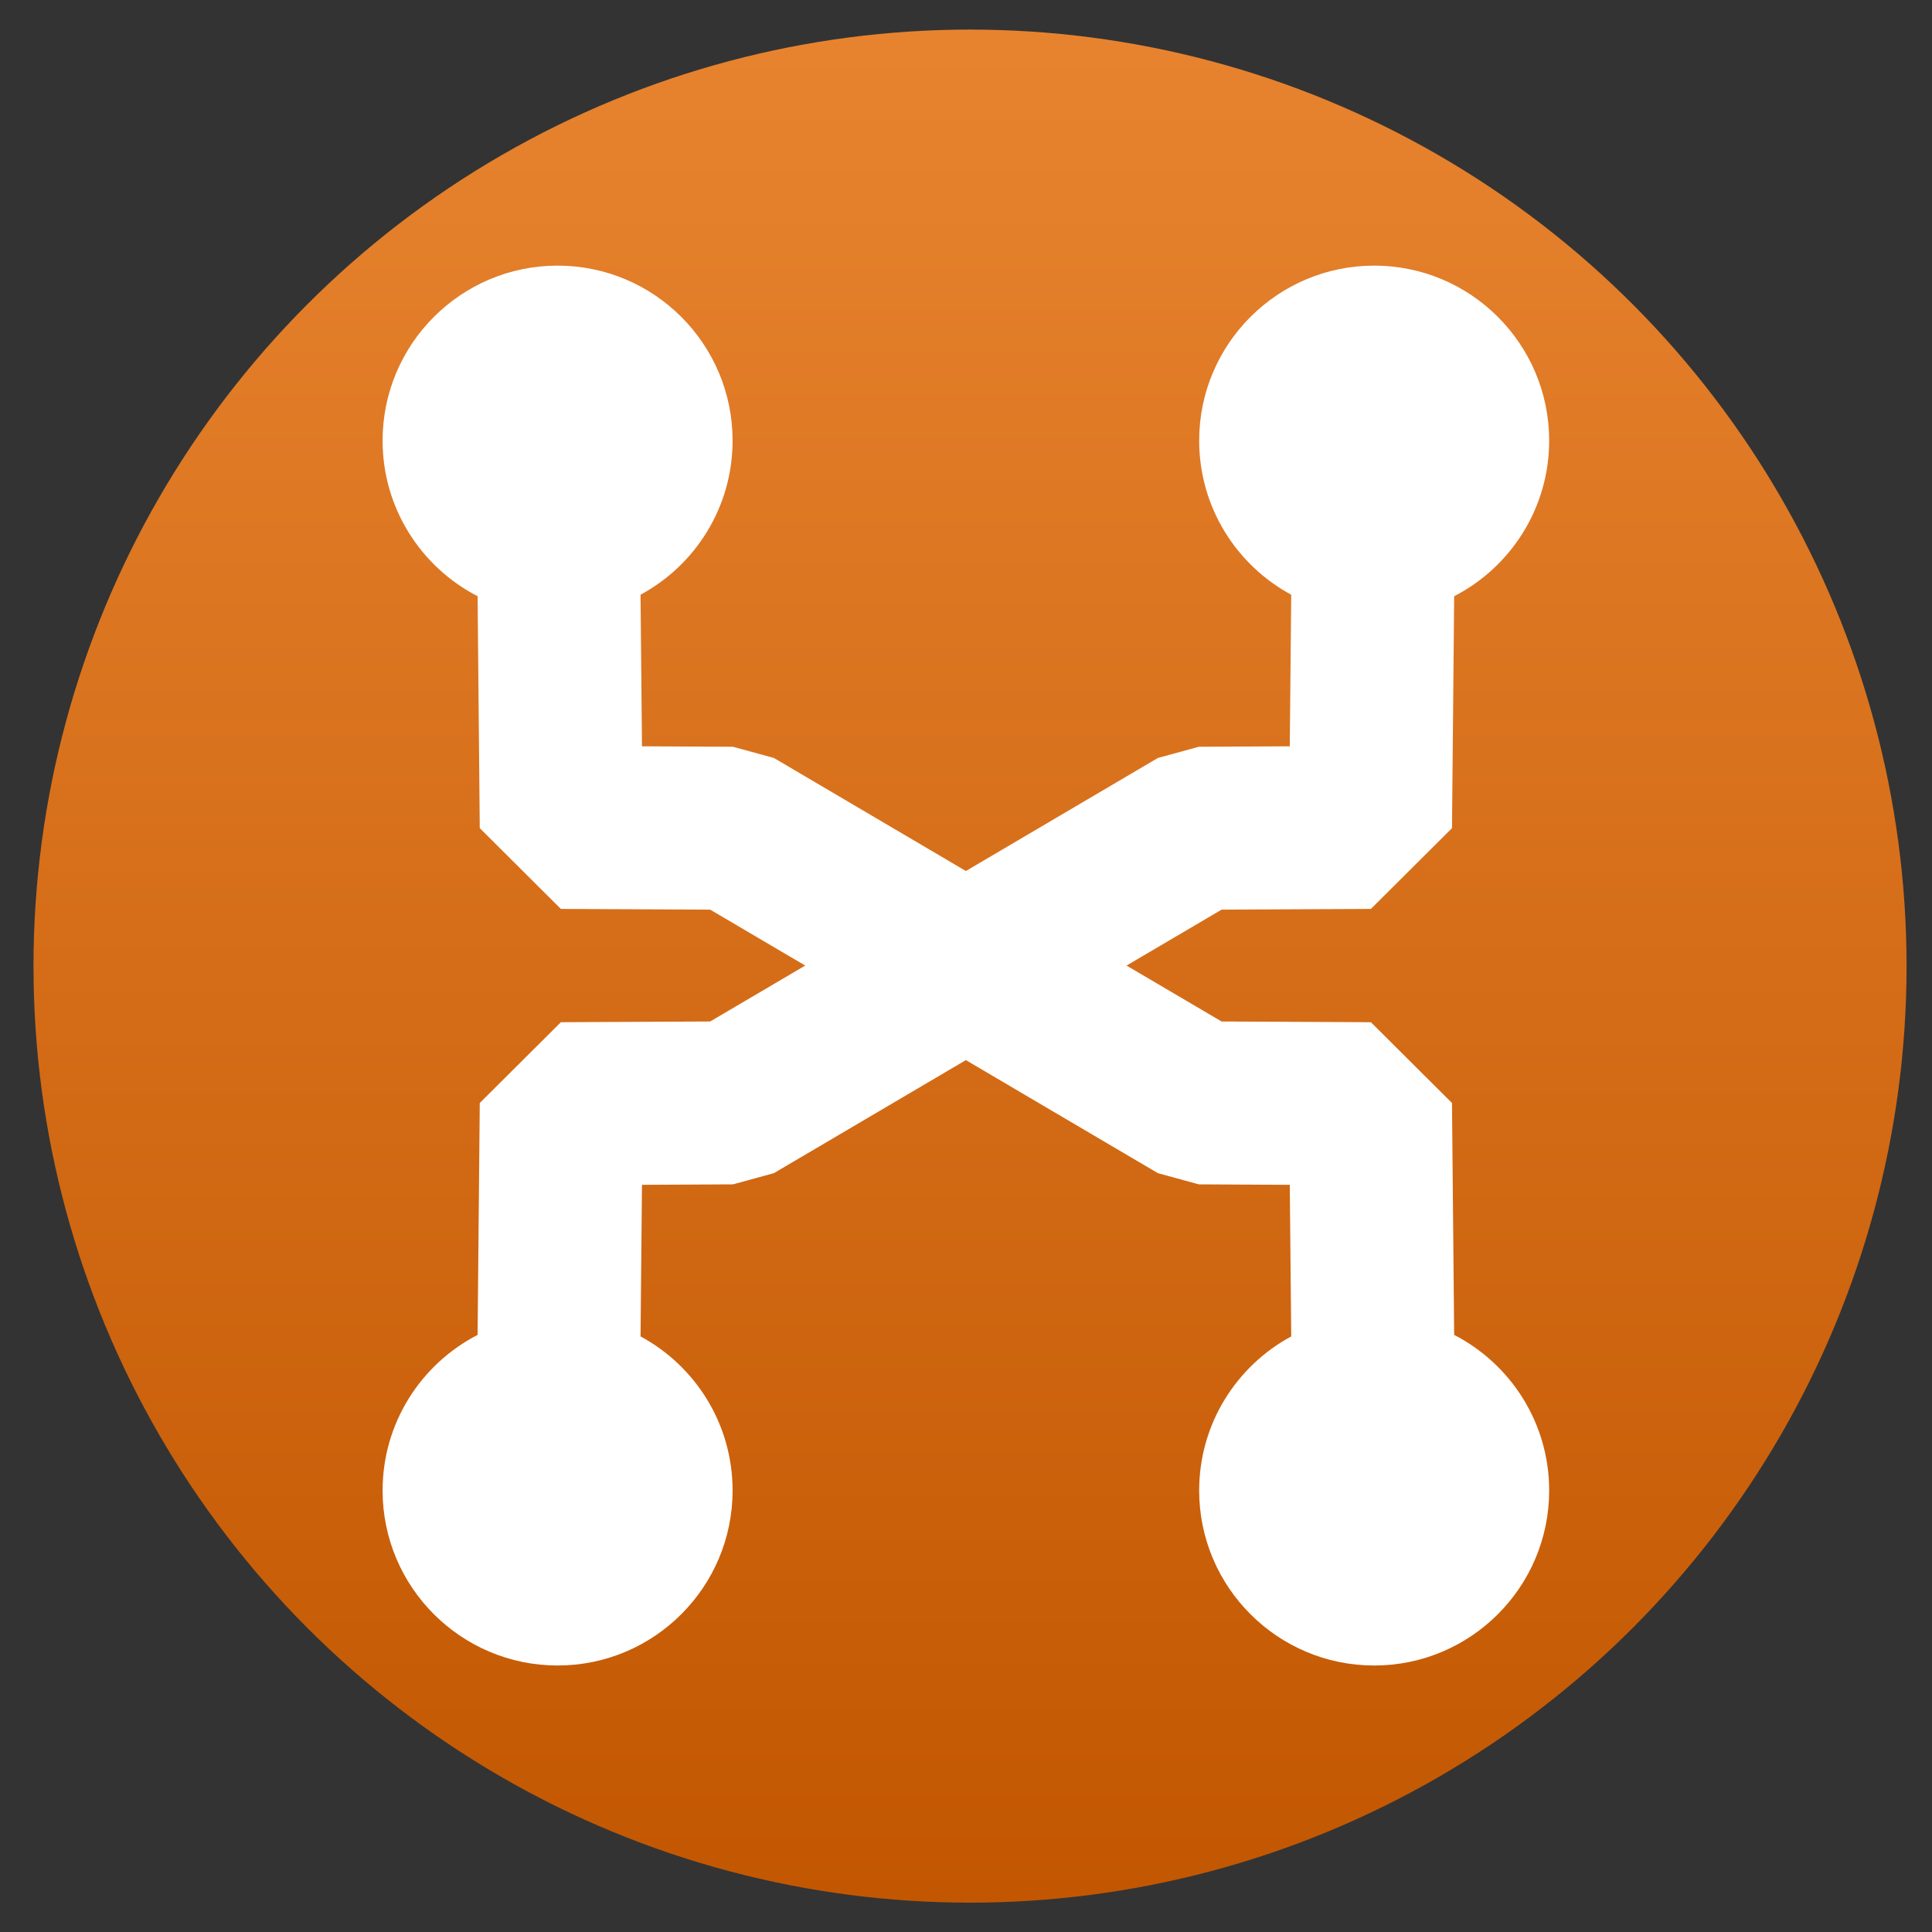 <?xml version="1.0" encoding="UTF-8"?>
<svg width="128" height="128" viewBox="0 0 128 128" version="1.1" xml:space="preserve"
  style="clip-rule:evenodd;fill-rule:evenodd;stroke-linecap:round;stroke-linejoin:round;stroke-miterlimit:1.5"
  xmlns="http://www.w3.org/2000/svg" xmlns:svg="http://www.w3.org/2000/svg" xmlns:serif="http://www.serif.com/">
  <rect x="0" y="0" width="128" height="128" fill="#333333" stroke="none"/>
  <defs>
    <linearGradient id="coin-grad" x1="0" y1="0" x2="1" y2="0" gradientUnits="userSpaceOnUse"
      gradientTransform="matrix(0,28.883,-28.883,0,704.656,1.558)">
      <stop offset="0" style="stop-color:rgb(232,132,48);stop-opacity:1" />
      <stop offset="1" style="stop-color:rgb(194,86,0);stop-opacity:1" />
    </linearGradient>
  </defs>
  <g id="Coin" transform="scale(4)">
    <g transform="matrix(1.108,0,0,1.108,-764.692,-1.726)">
      <circle cx="704.656" cy="16" r="14" style="fill:url(#coin-grad)" />
    </g>
    <g transform="matrix(1.086,0,0,1.086,-1.378,-50.187)">
      <path
        d="m 20.962,55.283 c -0.836,-0.451 -1.404,-1.335 -1.404,-2.35 0,-1.473 1.196,-2.669 2.669,-2.669 1.473,0 2.669,1.196 2.669,2.669 0,1.033 -0.589,1.93 -1.449,2.373 l -0.033,3.537 -1.237,1.232 c 0,0 -2.277,0.011 -2.277,0.011 l -1.45,0.853 1.45,0.853 2.277,0.011 1.237,1.232 0.033,3.537 c 0.86,0.443 1.449,1.34 1.449,2.373 0,1.473 -1.196,2.669 -2.669,2.669 -1.473,0 -2.669,-1.196 -2.669,-2.669 0,-1.015 0.568,-1.899 1.404,-2.35 L 20.94,64.283 19.552,64.276 18.928,64.105 16,62.381 l -2.928,1.724 -0.624,0.171 c 0,0 -1.388,0.007 -1.388,0.007 l -0.022,2.312 c 0.836,0.451 1.404,1.335 1.404,2.35 0,1.473 -1.196,2.669 -2.669,2.669 -1.473,0 -2.669,-1.196 -2.669,-2.669 0,-1.033 0.589,-1.93 1.449,-2.373 l 0.033,-3.537 1.237,-1.232 c 0,0 2.277,-0.011 2.277,-0.011 L 13.55,60.939 12.1,60.086 9.823,60.075 8.586,58.843 8.553,55.306 c -0.86,-0.443 -1.449,-1.34 -1.449,-2.373 0,-1.473 1.196,-2.669 2.669,-2.669 1.473,0 2.669,1.196 2.669,2.669 0,1.015 -0.568,1.899 -1.404,2.35 l 0.022,2.312 1.388,0.007 0.624,0.171 2.928,1.724 2.928,-1.724 0.624,-0.171 c 0,0 1.388,-0.007 1.388,-0.007 z"
        style="fill:#ffffff" />
    </g>
  </g>
</svg>